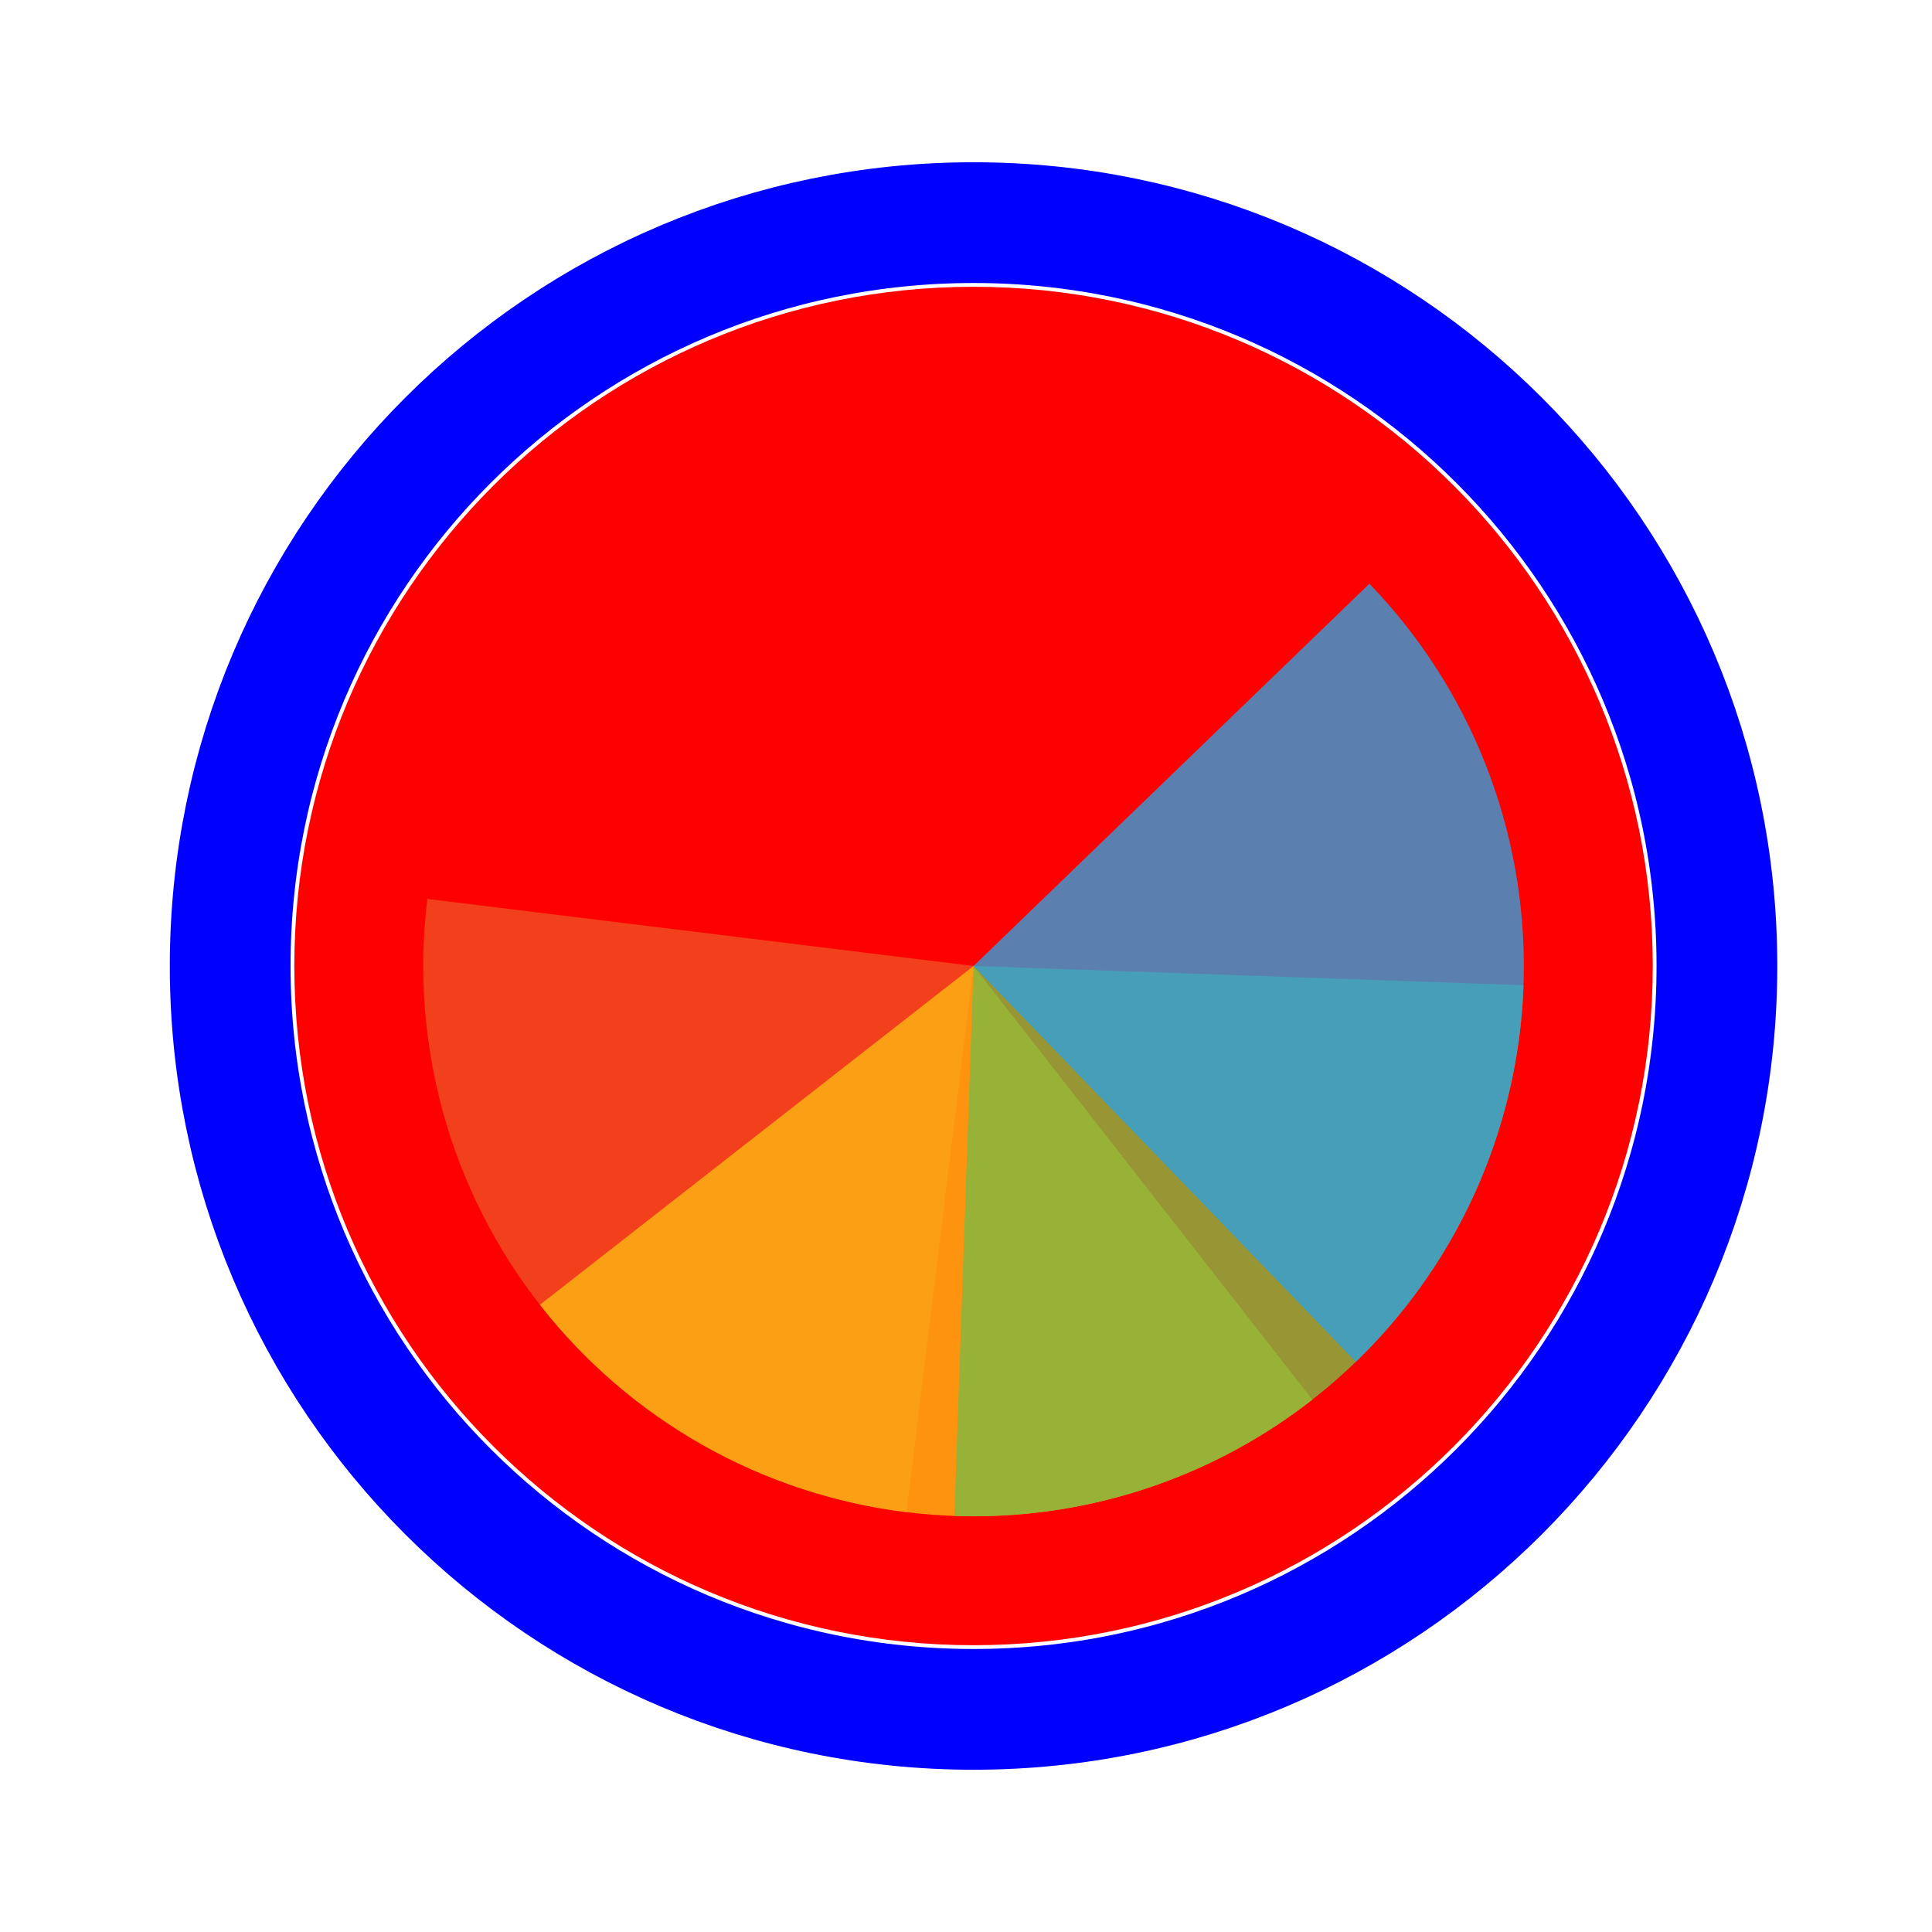 <svg width="256" height="256" viewBox="0 0 256 256" fill="none" xmlns="http://www.w3.org/2000/svg">
<g>
<path d="M219 128C219 177.706 178.706 218 129 218C79.294 218 39 177.706 39 128C39 78.294 79.294 38 129 38C178.706 38 219 78.294 219 128Z" fill="#FF0000"/>
<path d="M129 226.5C183.4 226.5 227.5 182.4 227.5 128C227.5 73.6 183.4 29.5 129 29.5C74.6 29.5 30.5 73.6 30.5 128C30.5 182.4 74.6 226.5 129 226.5Z" stroke="#0000FF" stroke-width="16"/>
</g>
<path d="M120.113 200.374L129 128L56.626 119.114C55.459 128.618 56.175 138.259 58.734 147.487C61.293 156.714 65.644 165.347 71.54 172.893C77.435 180.439 84.759 186.75 93.093 191.465C101.427 196.18 110.609 199.207 120.113 200.374Z" fill="#F05024" fill-opacity="0.8"/>
<path d="M71.54 172.892L129 128L173.892 185.46C166.346 191.355 157.713 195.707 148.486 198.266C139.258 200.825 129.617 201.541 120.113 200.374C110.609 199.207 101.427 196.179 93.093 191.464C84.759 186.749 77.435 180.438 71.54 172.892Z" fill="#FCB813" fill-opacity="0.8"/>
<path d="M201.872 130.546L129 128L126.455 200.873C136.024 201.207 145.566 199.653 154.536 196.299C163.505 192.946 171.726 187.859 178.729 181.328C185.732 174.798 191.38 166.952 195.351 158.239C199.322 149.525 201.538 140.115 201.872 130.546Z" fill="#7EBA41" fill-opacity="0.8"/>
<path d="M179.652 180.452L129 128L181.452 77.348C188.104 84.236 193.334 92.367 196.843 101.276C200.353 110.186 202.073 119.699 201.906 129.273C201.739 138.847 199.687 148.295 195.869 157.076C192.051 165.857 186.54 173.801 179.652 180.452Z" fill="#32A0DA" fill-opacity="0.8"/>
</svg>
